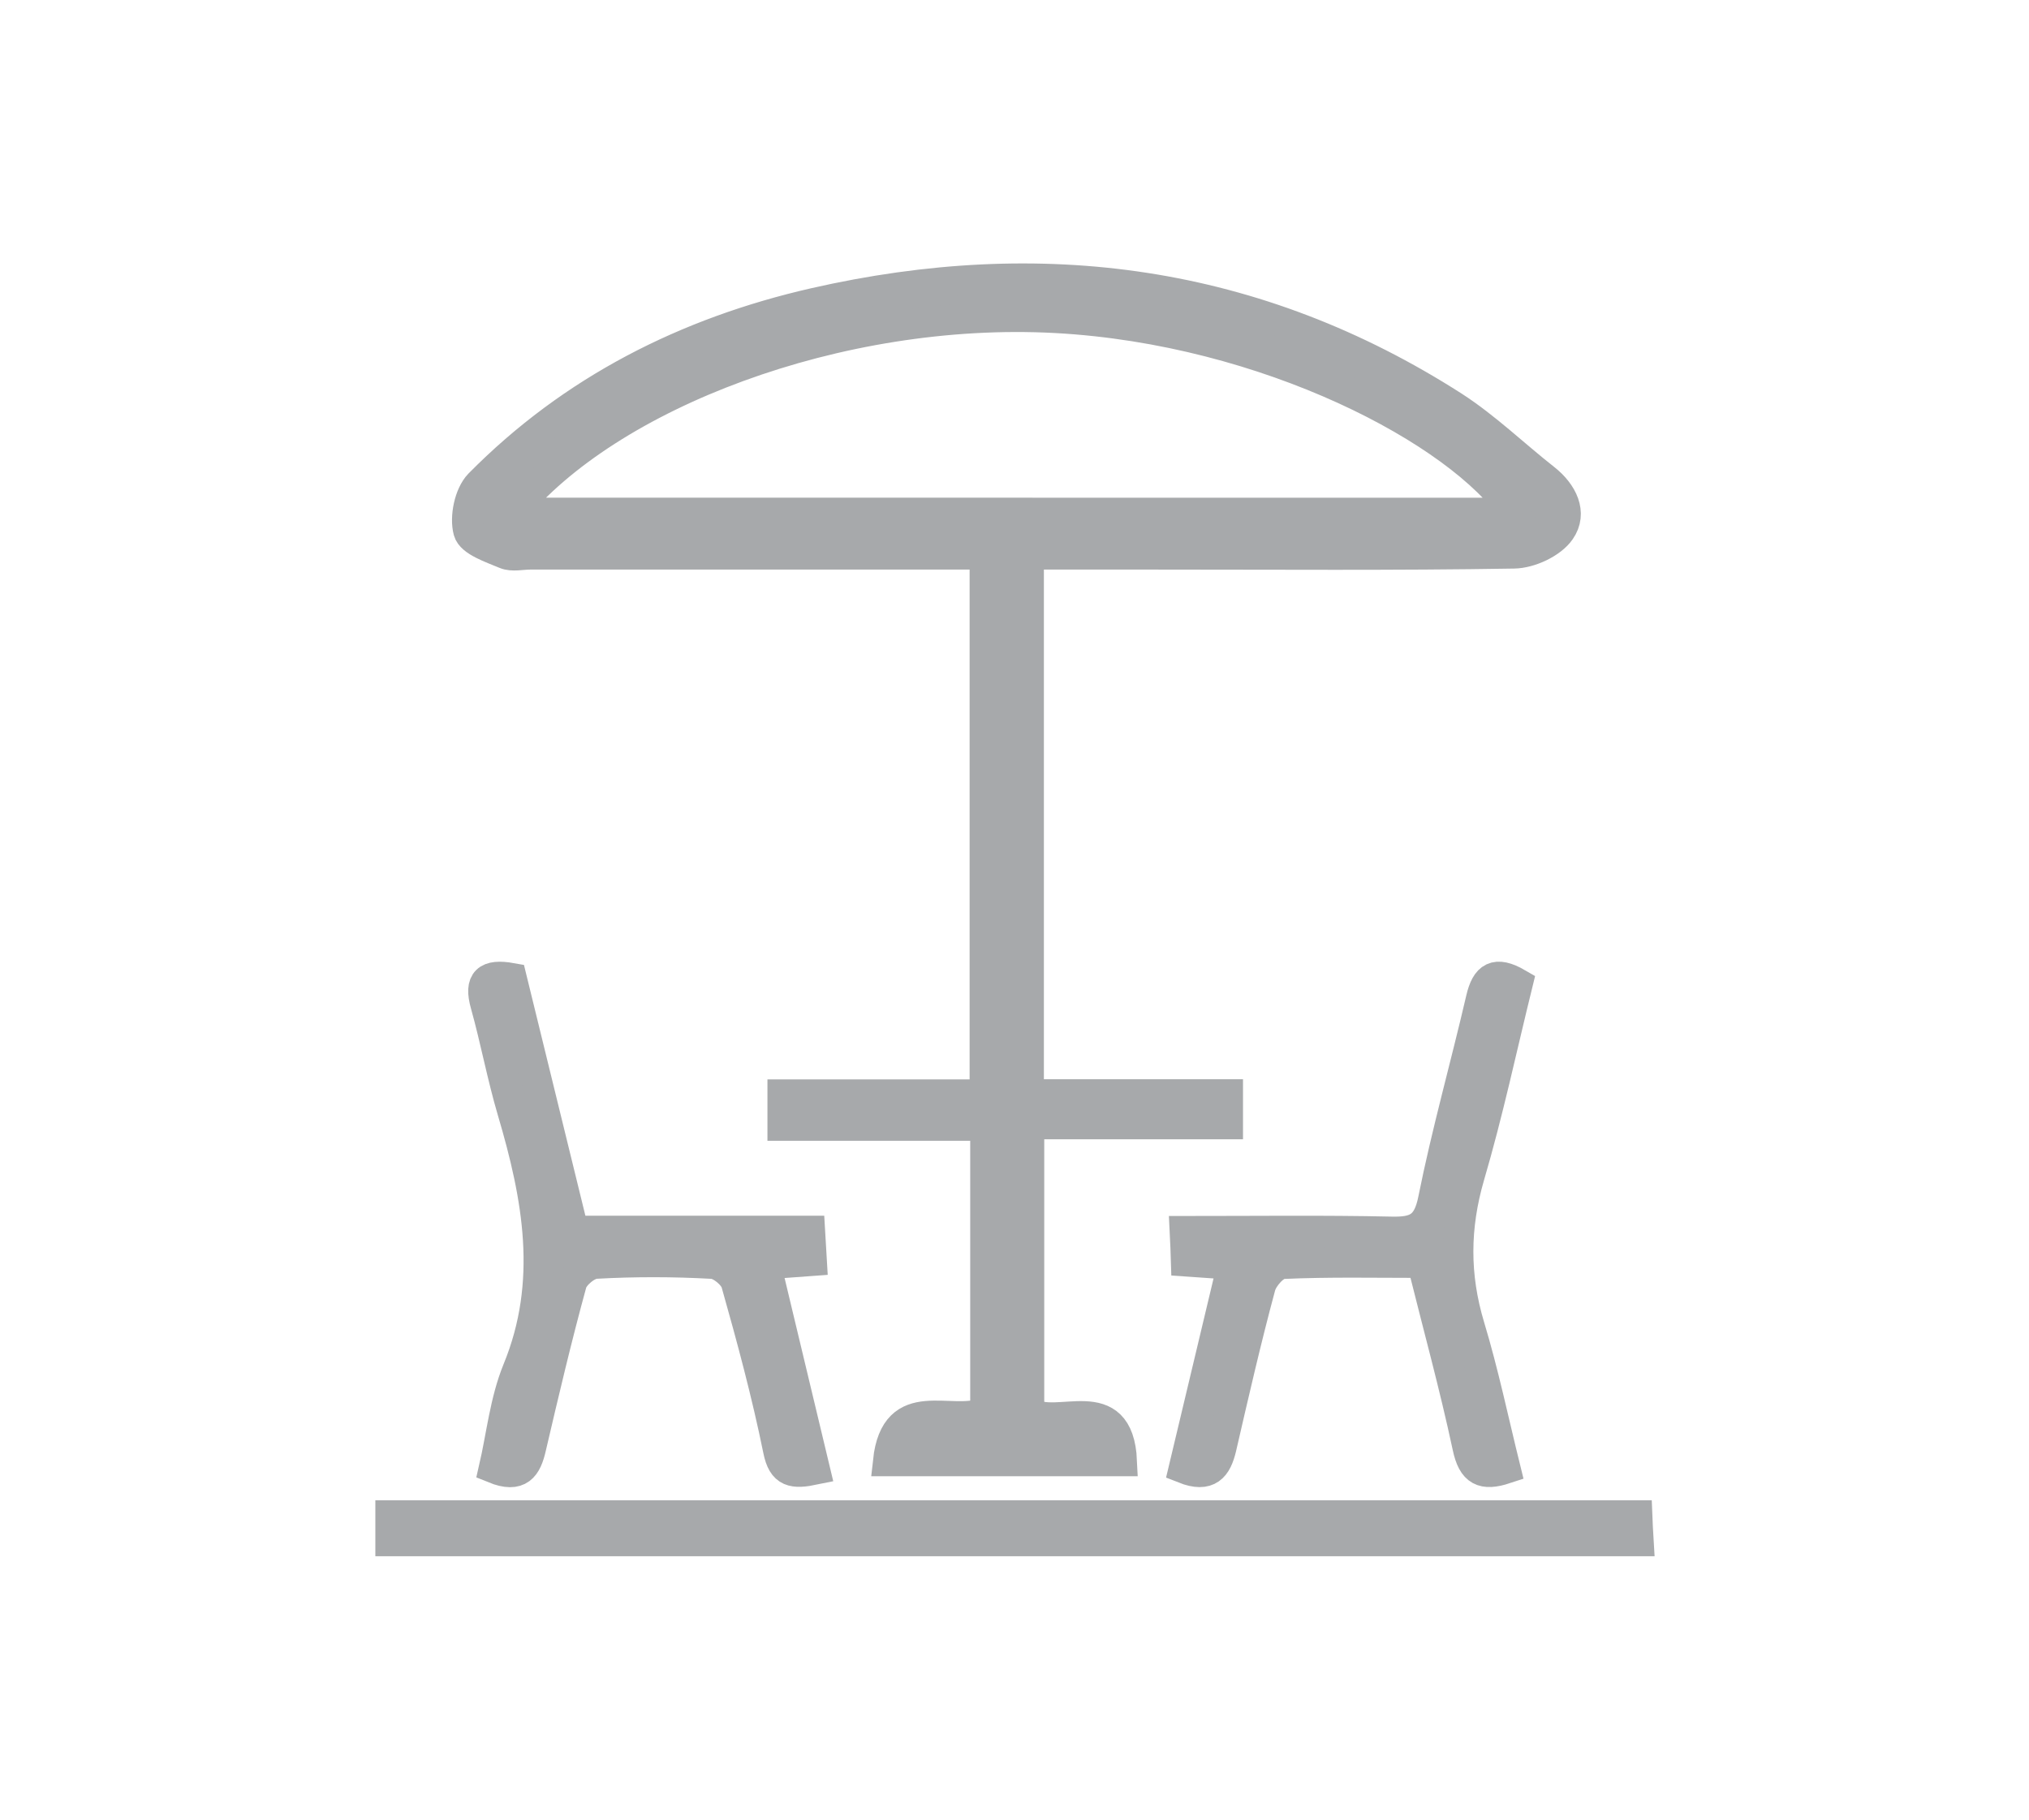 <?xml version="1.0" encoding="utf-8"?>
<!-- Generator: Adobe Illustrator 16.0.3, SVG Export Plug-In . SVG Version: 6.00 Build 0)  -->
<!DOCTYPE svg PUBLIC "-//W3C//DTD SVG 1.1//EN" "http://www.w3.org/Graphics/SVG/1.1/DTD/svg11.dtd">
<svg version="1.1" id="Layer_1" xmlns="http://www.w3.org/2000/svg" xmlns:xlink="http://www.w3.org/1999/xlink" x="0px" y="0px"
	 width="33.791px" height="30.313px" viewBox="0 0 33.791 30.313" enable-background="new 0 0 33.791 30.313" xml:space="preserve">
<g>
	<path fill="#A7A9AB" stroke="#A7A9AB" stroke-width="0.5" stroke-miterlimit="10" d="M8.413,9.228
		c0.119,0.05,0.276,0.01,0.416,0.01c2.313,0,4.627,0,6.938,0c0.206,0,0.411,0,0.631,0c0,3.03,0,5.993,0,8.992
		c-1.146,0-2.246,0-3.367,0c0,0.183,0,0.326,0,0.523c1.139,0,2.252,0,3.377,0c0,1.637,0,3.219,0,4.771
		c-0.569,0.242-1.494-0.346-1.62,0.817c1.313,0,2.583,0,3.898,0c-0.055-1.222-1.088-0.506-1.545-0.82c0-1.595,0-3.178,0-4.793
		c1.125,0,2.208,0,3.31,0c0-0.178,0-0.321,0-0.5c-1.113,0-2.195,0-3.316,0c0-3.037,0-6.003,0-8.99c0.738,0,1.439,0,2.14,0
		c1.979,0,3.959,0.016,5.939-0.017c0.268-0.004,0.629-0.172,0.773-0.382c0.205-0.295,0.037-0.631-0.258-0.864
		c-0.508-0.399-0.978-0.856-1.517-1.205c-3.295-2.113-6.871-2.585-10.646-1.725c-2.134,0.487-4.035,1.447-5.586,3.019
		C7.814,8.236,7.736,8.617,7.8,8.85C7.847,9.022,8.186,9.132,8.413,9.228z M17.583,5.298c3.529,0.191,6.732,1.894,7.637,3.243
		C19.661,8.54,14.102,8.54,8.527,8.54C10.123,6.581,13.964,5.103,17.583,5.298z"/>
	<path fill="#A7A9AB" stroke="#A7A9AB" stroke-width="0.5" stroke-miterlimit="10" d="M27.267,25.242c-6.938,0-13.844,0-20.766,0
		c0,0.15,0,0.271,0,0.432c6.948,0,13.855,0,20.79,0C27.282,25.516,27.272,25.385,27.267,25.242z"/>
	<path fill="#A7A9AB" stroke="#A7A9AB" stroke-width="0.5" stroke-miterlimit="10" d="M25.278,16.381
		c-0.373-0.217-0.529-0.111-0.615,0.258c-0.258,1.115-0.572,2.221-0.797,3.344c-0.092,0.458-0.285,0.543-0.699,0.533
		c-1.133-0.025-2.268-0.01-3.438-0.01c0.01,0.211,0.018,0.358,0.022,0.508c0.267,0.019,0.488,0.033,0.771,0.053
		c-0.276,1.159-0.543,2.279-0.809,3.394c0.418,0.166,0.553-0.025,0.629-0.345c0.207-0.897,0.412-1.795,0.652-2.684
		c0.041-0.154,0.234-0.37,0.367-0.377c0.768-0.035,1.537-0.018,2.324-0.018c0.26,1.046,0.537,2.051,0.754,3.068
		c0.086,0.405,0.256,0.487,0.635,0.362c-0.197-0.797-0.363-1.595-0.598-2.373c-0.254-0.844-0.248-1.655-0.002-2.502
		C24.786,18.531,25.015,17.448,25.278,16.381z"/>
	<path fill="#A7A9AB" stroke="#A7A9AB" stroke-width="0.5" stroke-miterlimit="10" d="M8.224,24.459
		c0.429,0.175,0.549-0.027,0.622-0.347c0.213-0.913,0.428-1.827,0.676-2.731c0.039-0.141,0.256-0.321,0.399-0.329
		c0.646-0.036,1.296-0.035,1.942,0.001c0.142,0.007,0.356,0.184,0.396,0.324c0.26,0.919,0.509,1.844,0.699,2.779
		c0.076,0.379,0.247,0.403,0.616,0.326c-0.275-1.15-0.544-2.271-0.819-3.421c0.283-0.02,0.505-0.035,0.765-0.055
		c-0.011-0.176-0.02-0.32-0.03-0.505c-1.331,0-2.622,0-3.937,0c-0.351-1.429-0.691-2.823-1.031-4.21
		c-0.41-0.074-0.55,0.045-0.437,0.444c0.164,0.587,0.274,1.188,0.446,1.771c0.424,1.432,0.688,2.85,0.087,4.313
		C8.406,23.338,8.349,23.918,8.224,24.459z"/>
</g>
</svg>
